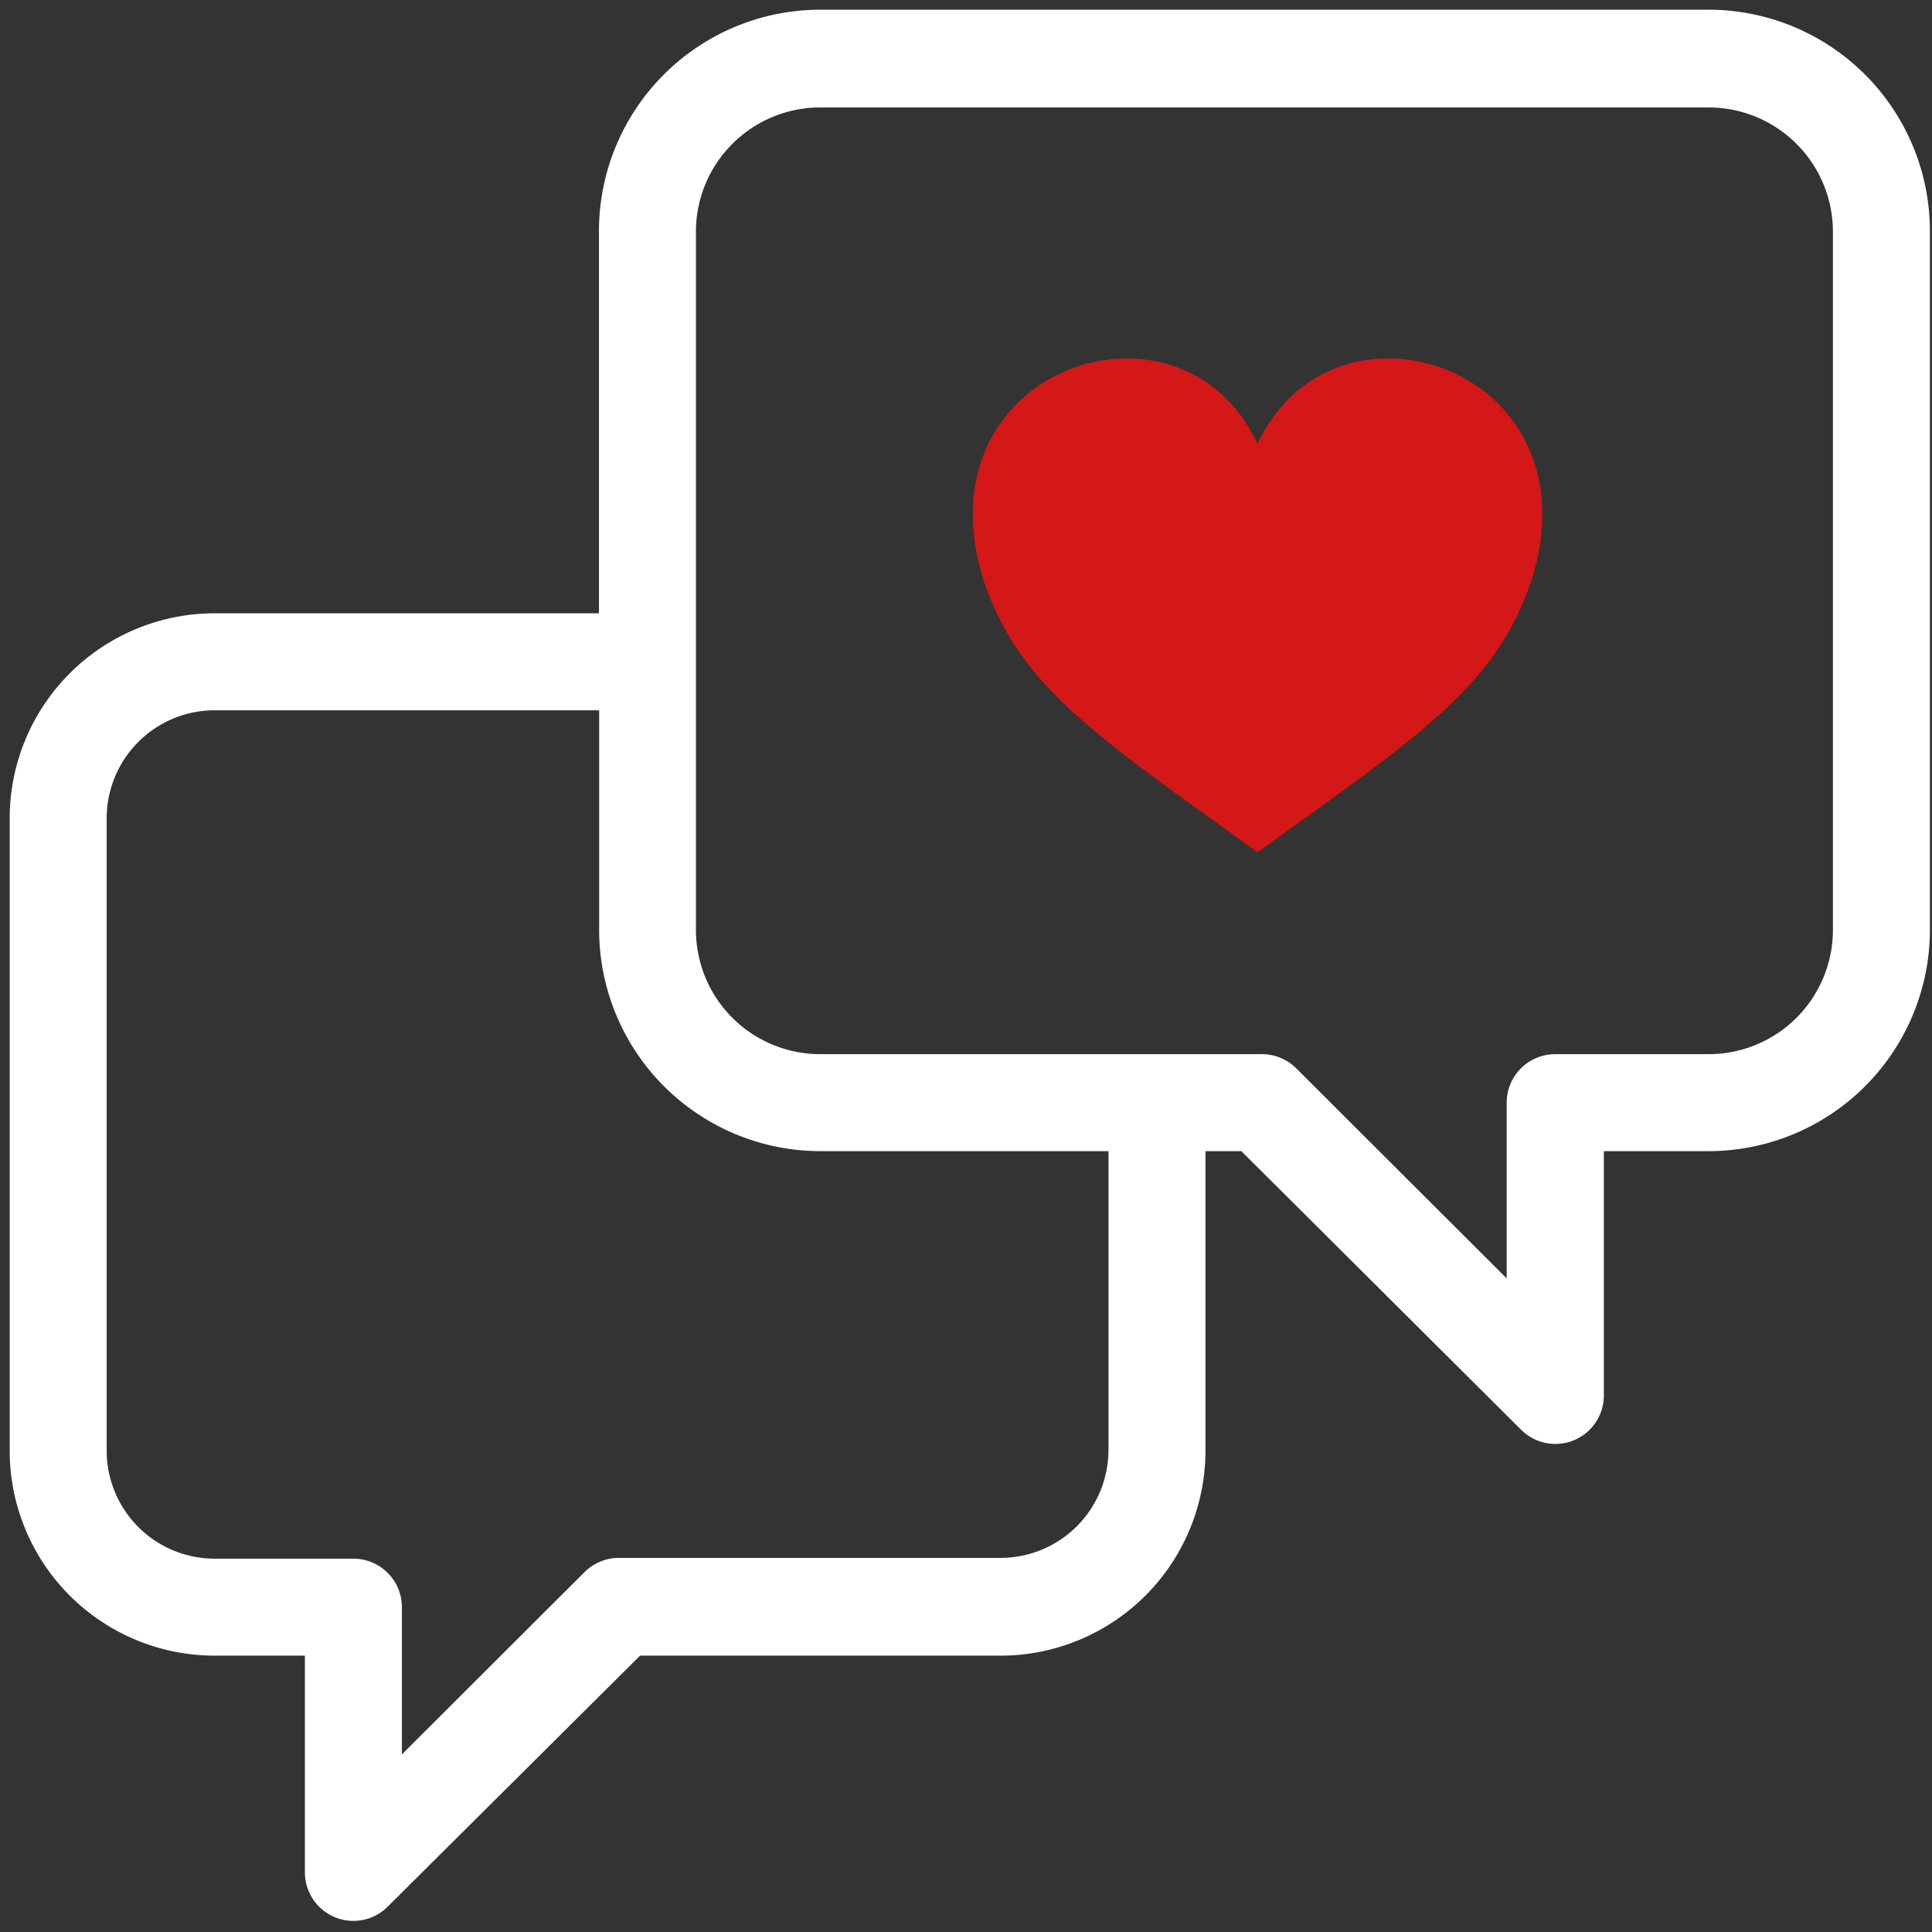 <svg xmlns="http://www.w3.org/2000/svg"
     width="127"
     height="127"
     style="overflow: visible;"
     viewBox="0 0 127 127"
     data-svgdocument=""
     id="_3qcLrDpQ6JrxcWAie__xY"
     class="fl-svgdocument"
     x="0"
     y="0"
     xmlns:xlink="http://www.w3.org/1999/xlink" overflow="hidden">
    <rect x="0" y="0" width="127" height="127" fill="#333333" stroke="none"/>
    <defs id="_Mz_1Sy8Z-r4V5NhIO4399"
          transform="matrix(0.645, 0, 0, 0.645, -19.261, 186.823)"
    ></defs>
    <path id="_k08helhpR_Dlyy1GW_-pD"
          d="M88.09.74H42.29a11.42,11.42,0,0,0-11.41,11.4V31.86H11.06A10.57,10.57,0,0,0,.5,42.42V75A10.57,10.57,0,0,0,11.06,85.6h4.66V96.76A2.5,2.5,0,0,0,20,98.53l13-12.93H51.59A10.57,10.57,0,0,0,62.15,75V59.59H64L78.42,73.95a2.5,2.5,0,0,0,4.27-1.77V59.59h5.41A11.42,11.42,0,0,0,99.5,48.18v-36A11.42,11.42,0,0,0,88.09.74ZM57.15,75a5.57,5.57,0,0,1-5.56,5.56H31.91a2.5,2.5,0,0,0-1.77.73l-9.42,9.4V83.1a2.5,2.5,0,0,0-2.5-2.5H11.06A5.57,5.57,0,0,1,5.5,75V42.42a5.57,5.57,0,0,1,5.56-5.56H30.89V48.18A11.42,11.42,0,0,0,42.29,59.59H57.15ZM94.5,48.18a6.41,6.41,0,0,1-6.41,6.41H80.18a2.5,2.5,0,0,0-2.5,2.5v9.06L66.83,55.32a2.5,2.5,0,0,0-1.77-.73H42.29a6.41,6.41,0,0,1-6.41-6.41v-36a6.41,6.41,0,0,1,6.41-6.4h45.8a6.41,6.41,0,0,1,6.41,6.4Z"
          stroke="none" fill="#ffffff"
          transform="matrix(1.275, 0, 0, 1.275, 0, -0.306)"
          stroke-width="1"></path>
    <path id="_SzOGutgdP9UB7Bpik8ioX"
          d="M45.002,13.514C32.973-12.474-8.937,1.357,1.718,35.105C7.436,51.887,19.058,59.327,45,78.039    c25.945-18.712,37.563-26.154,43.283-42.934C98.933,1.357,57.028-12.474,45.002,13.514z"
          stroke="none" fill="#d41717"
          transform="matrix(0.416, 0, 0, 0.416, 63.944, 23.559)"
          stroke-width="1"></path>
</svg>